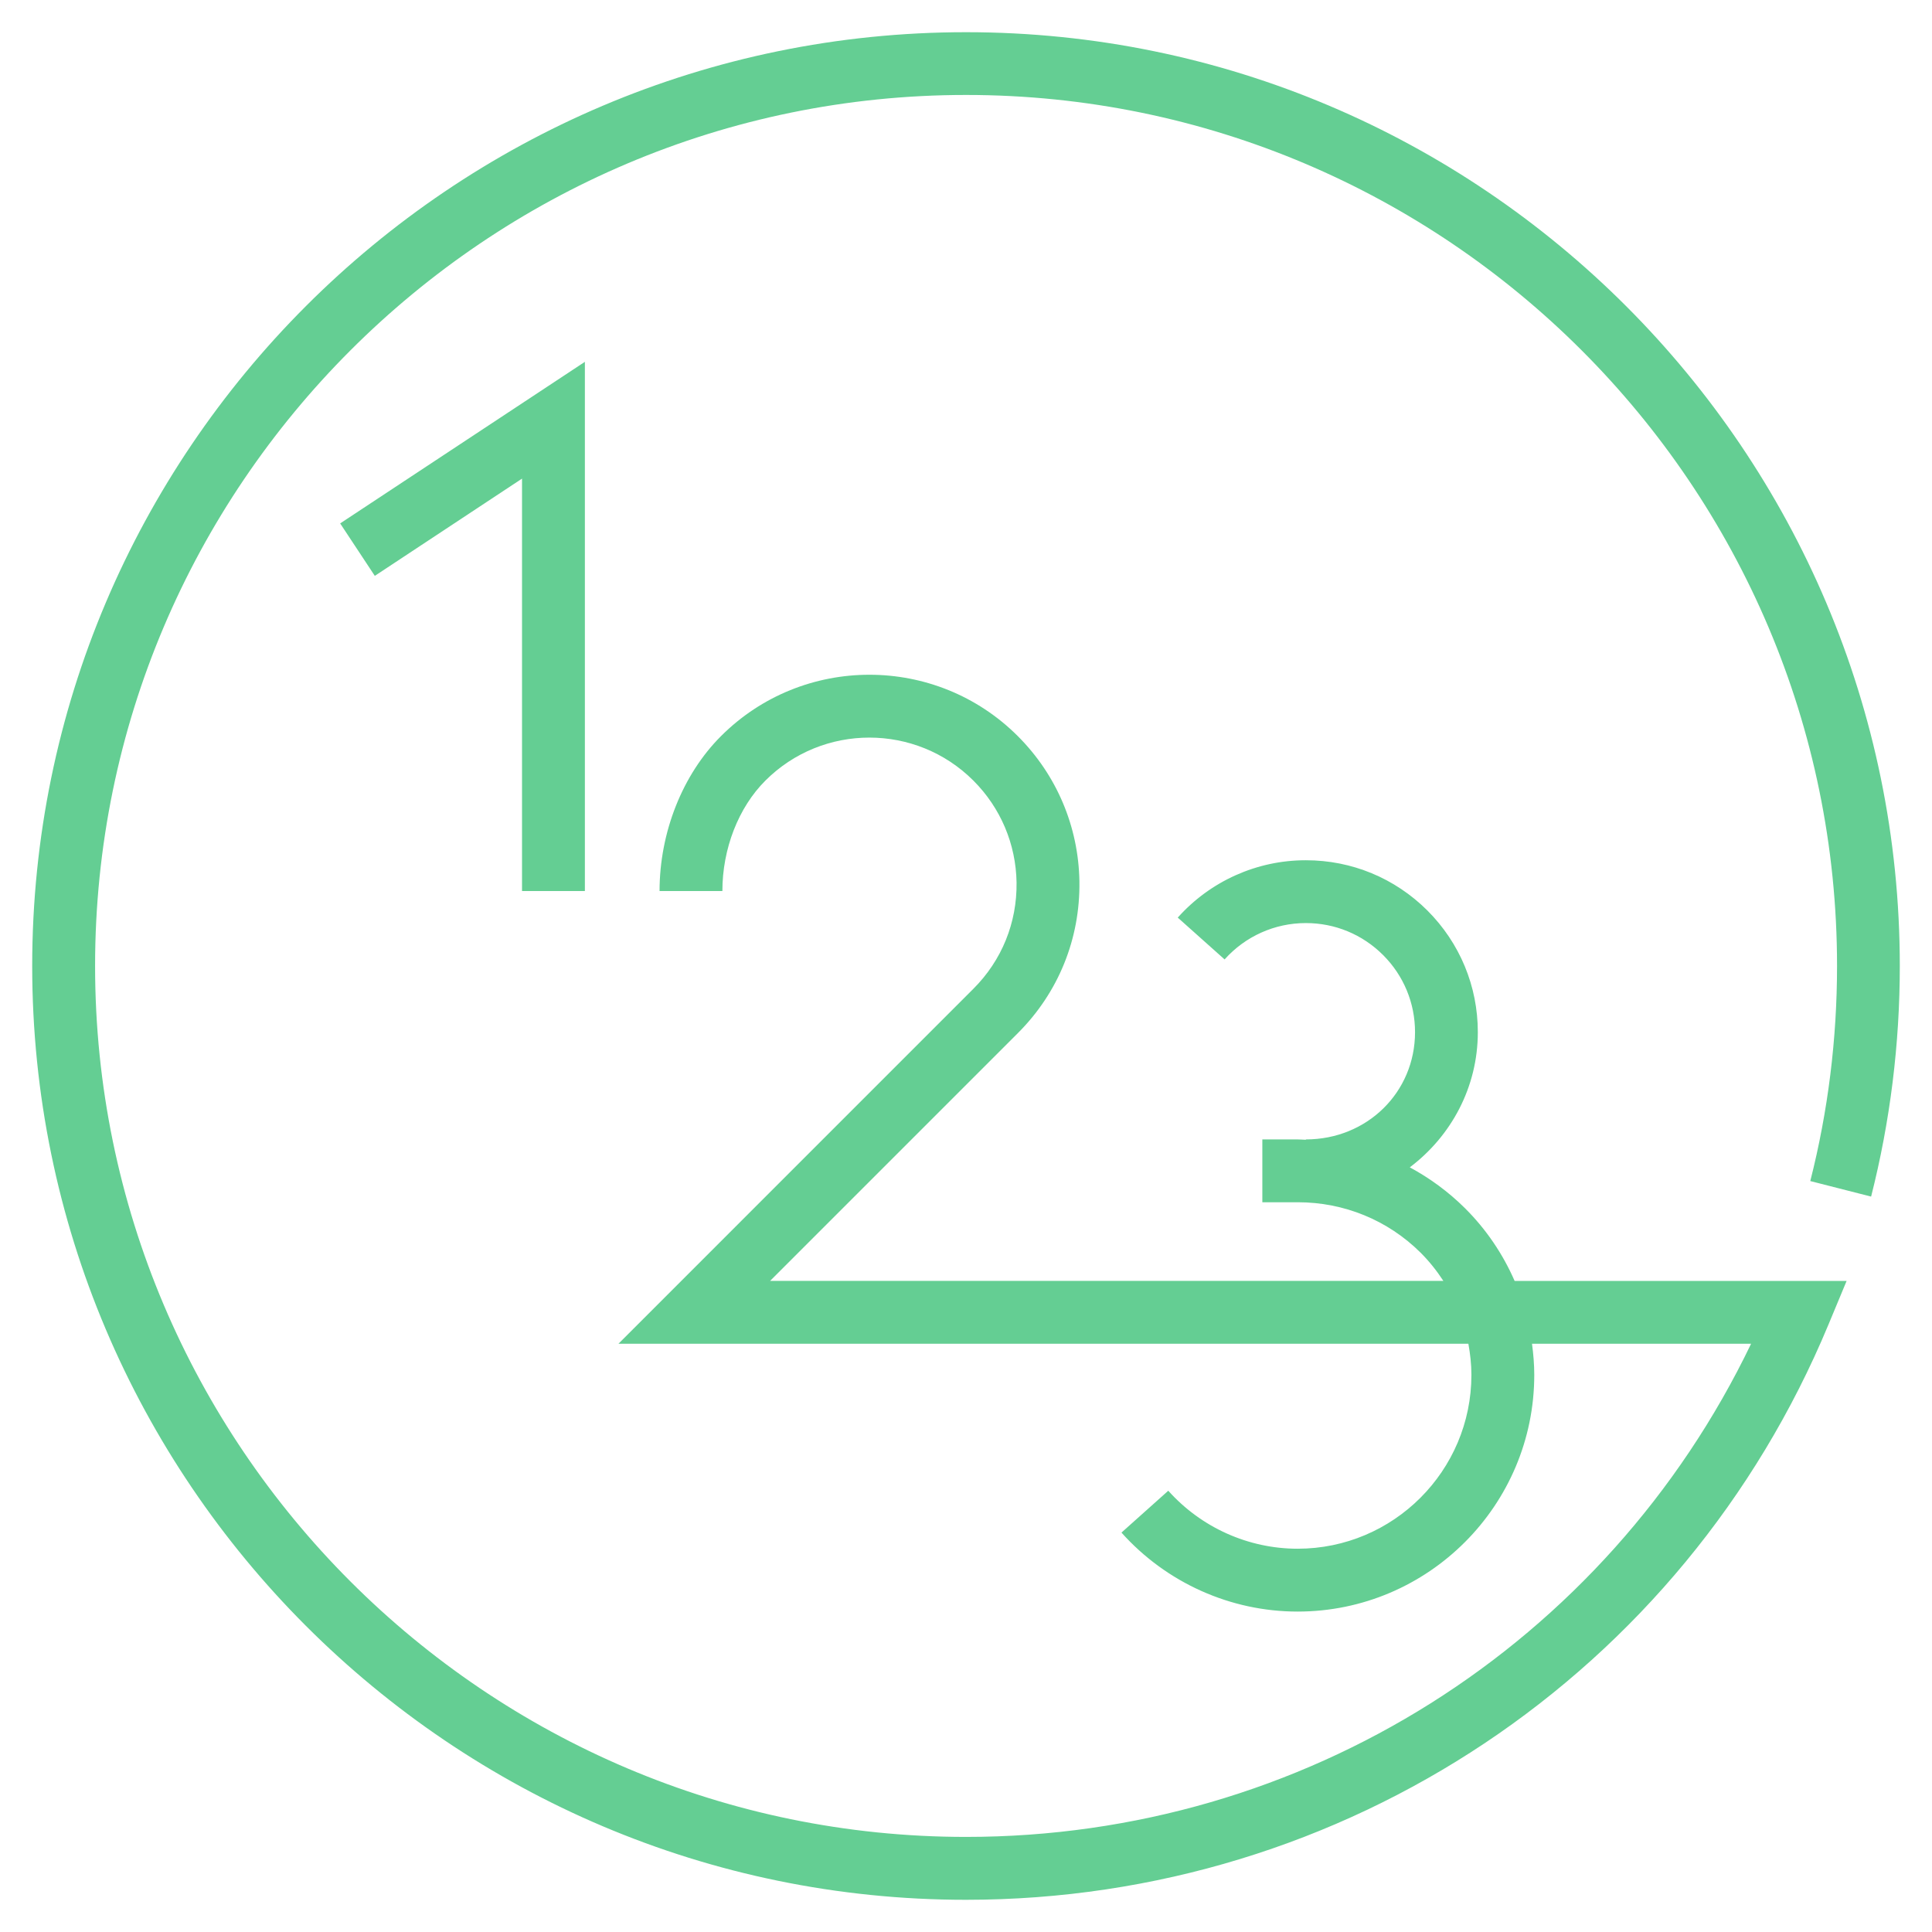 <?xml version="1.0" encoding="utf-8"?>
<!-- Generator: Adobe Illustrator 16.0.0, SVG Export Plug-In . SVG Version: 6.00 Build 0)  -->
<!DOCTYPE svg PUBLIC "-//W3C//DTD SVG 1.1//EN" "http://www.w3.org/Graphics/SVG/1.1/DTD/svg11.dtd">
<svg version="1.1" id="Layer_1" xmlns="http://www.w3.org/2000/svg" xmlns:xlink="http://www.w3.org/1999/xlink" x="0px" y="0px"
	 width="60px" height="60px" viewBox="0 0 60 60" enable-background="new 0 0 60 60" xml:space="preserve">
<g>
	<polygon fill="#64CE93" points="18.164,27.672 18.164,11.237 10.564,16.255 11.64,17.884 16.212,14.864 16.212,27.672 	"/>
	<path fill="#64CE93" d="M58.109,37.161C58.7,34.833,59,32.423,59,29.999C59,14.009,45.991,1,30.001,1C14.01,1,1,14.009,1,29.999
		C1,45.99,14.01,59,30.001,59c11.756,0,22.27-7.014,26.785-17.868l0.562-1.351h-10.31c-0.364-0.835-0.882-1.604-1.548-2.265
		c-0.511-0.506-1.087-0.929-1.708-1.263c1.281-0.966,2.113-2.485,2.113-4.198c0-1.427-0.557-2.768-1.565-3.777
		c-1.01-1.007-2.349-1.562-3.772-1.562c-0.003,0-0.008,0-0.012,0c-1.513,0-2.959,0.649-3.97,1.781l1.455,1.299
		c0.641-0.718,1.557-1.129,2.518-1.129c0.001,0,0.004,0,0.008,0c0.903,0,1.754,0.352,2.395,0.992
		c0.641,0.64,0.993,1.491,0.993,2.396c0,1.868-1.489,3.331-3.392,3.331v0.011c-0.086-0.002-0.171-0.012-0.257-0.011h-1.093v1.951
		h1.094c0.001,0,0.003,0,0.005,0c1.442,0,2.797,0.556,3.814,1.564c0.271,0.271,0.505,0.565,0.709,0.879h-20.91l7.695-7.695
		c1.258-1.256,1.937-2.927,1.912-4.708c-0.027-1.706-0.706-3.309-1.912-4.515c-2.543-2.543-6.679-2.542-9.22,0
		c-1.194,1.192-1.907,2.99-1.907,4.81h1.951c0-1.313,0.499-2.595,1.335-3.429c1.781-1.782,4.68-1.781,6.461,0
		c0.845,0.845,1.321,1.97,1.34,3.164c0.017,1.248-0.458,2.419-1.34,3.3L19.206,41.732h26.396c0.057,0.316,0.094,0.638,0.094,0.966
		c0,2.979-2.422,5.399-5.398,5.399c-1.527,0-2.991-0.656-4.016-1.801l-1.454,1.3c1.395,1.559,3.388,2.453,5.47,2.453
		c4.053,0,7.35-3.298,7.35-7.352c0-0.326-0.028-0.647-0.07-0.966h6.804c-4.496,9.353-13.909,15.316-24.379,15.316
		c-14.916,0-27.05-12.135-27.05-27.05c0-14.915,12.134-27.048,27.05-27.048c14.914,0,27.048,12.133,27.048,27.048
		c0,2.263-0.279,4.511-0.831,6.682L58.109,37.161z"/>
</g>
</svg>
